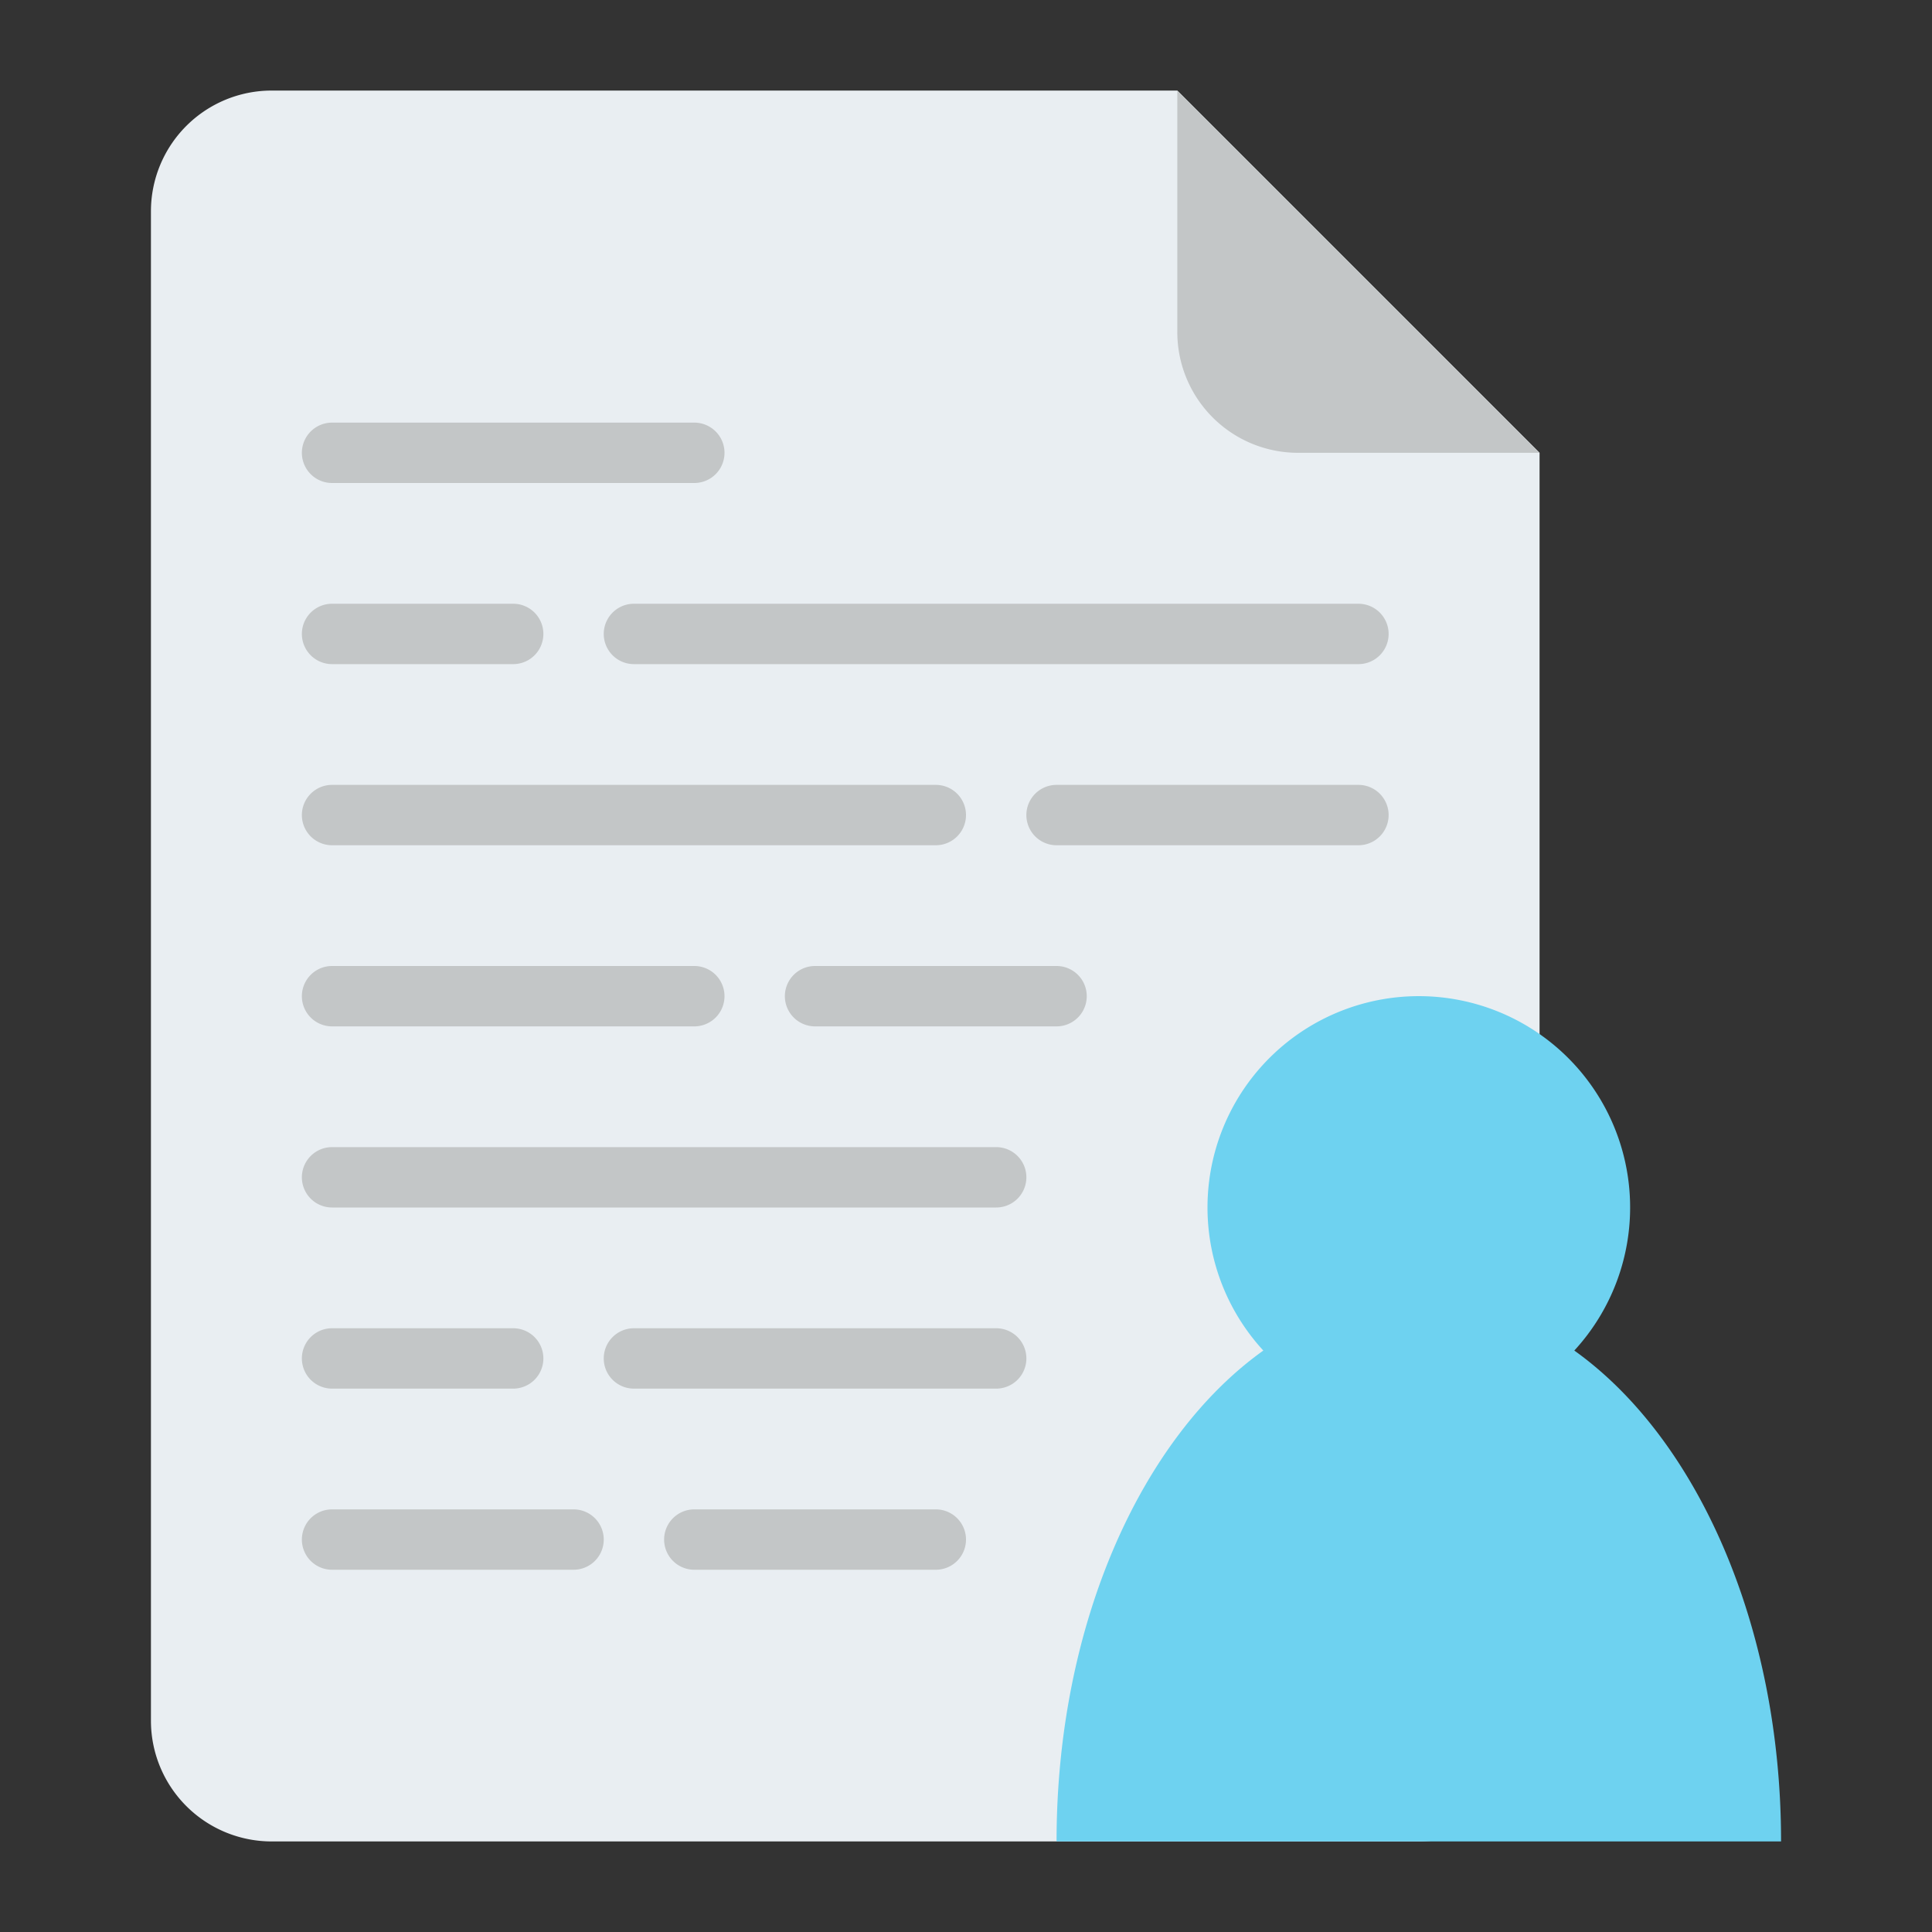 <svg id="Flat" height="512" viewBox="0 0 512 512" width="512" xmlns="http://www.w3.org/2000/svg"><rect x="0" y="0" width="512" height="512" fill="#333333" stroke="none"/><path d="m376 488h-304a32 32 0 0 1 -32-32v-400a32 32 0 0 1 32-32h240l96 96v336a32 32 0 0 1 -32 32z" fill="#e9eef2"/><g fill="#c3c6c7"><path d="m408 120h-64a32 32 0 0 1 -32-32v-64z"/><path d="m360 176h-192a8 8 0 0 1 0-16h192a8 8 0 0 1 0 16z"/><path d="m248 224h-160a8 8 0 0 1 0-16h160a8 8 0 0 1 0 16z"/><path d="m280 272h-64a8 8 0 0 1 0-16h64a8 8 0 0 1 0 16z"/><path d="m264 320h-176a8 8 0 0 1 0-16h176a8 8 0 0 1 0 16z"/><path d="m136 176h-48a8 8 0 0 1 0-16h48a8 8 0 0 1 0 16z"/><path d="m360 224h-80a8 8 0 0 1 0-16h80a8 8 0 0 1 0 16z"/><path d="m184 272h-96a8 8 0 0 1 0-16h96a8 8 0 0 1 0 16z"/><path d="m248 416h-64a8 8 0 0 1 0-16h64a8 8 0 0 1 0 16z"/><path d="m152 416h-64a8 8 0 0 1 0-16h64a8 8 0 0 1 0 16z"/><path d="m136 368h-48a8 8 0 0 1 0-16h48a8 8 0 0 1 0 16z"/><path d="m184 128h-96a8 8 0 0 1 0-16h96a8 8 0 0 1 0 16z"/><path d="m264 368h-96a8 8 0 0 1 0-16h96a8 8 0 0 1 0 16z"/></g><path d="m280 488h192c0-57.4-22.395-106.958-54.793-130.089a56 56 0 1 0 -82.414 0c-32.393 23.131-54.793 72.689-54.793 130.089z" fill="#6ed2f0"/></svg>